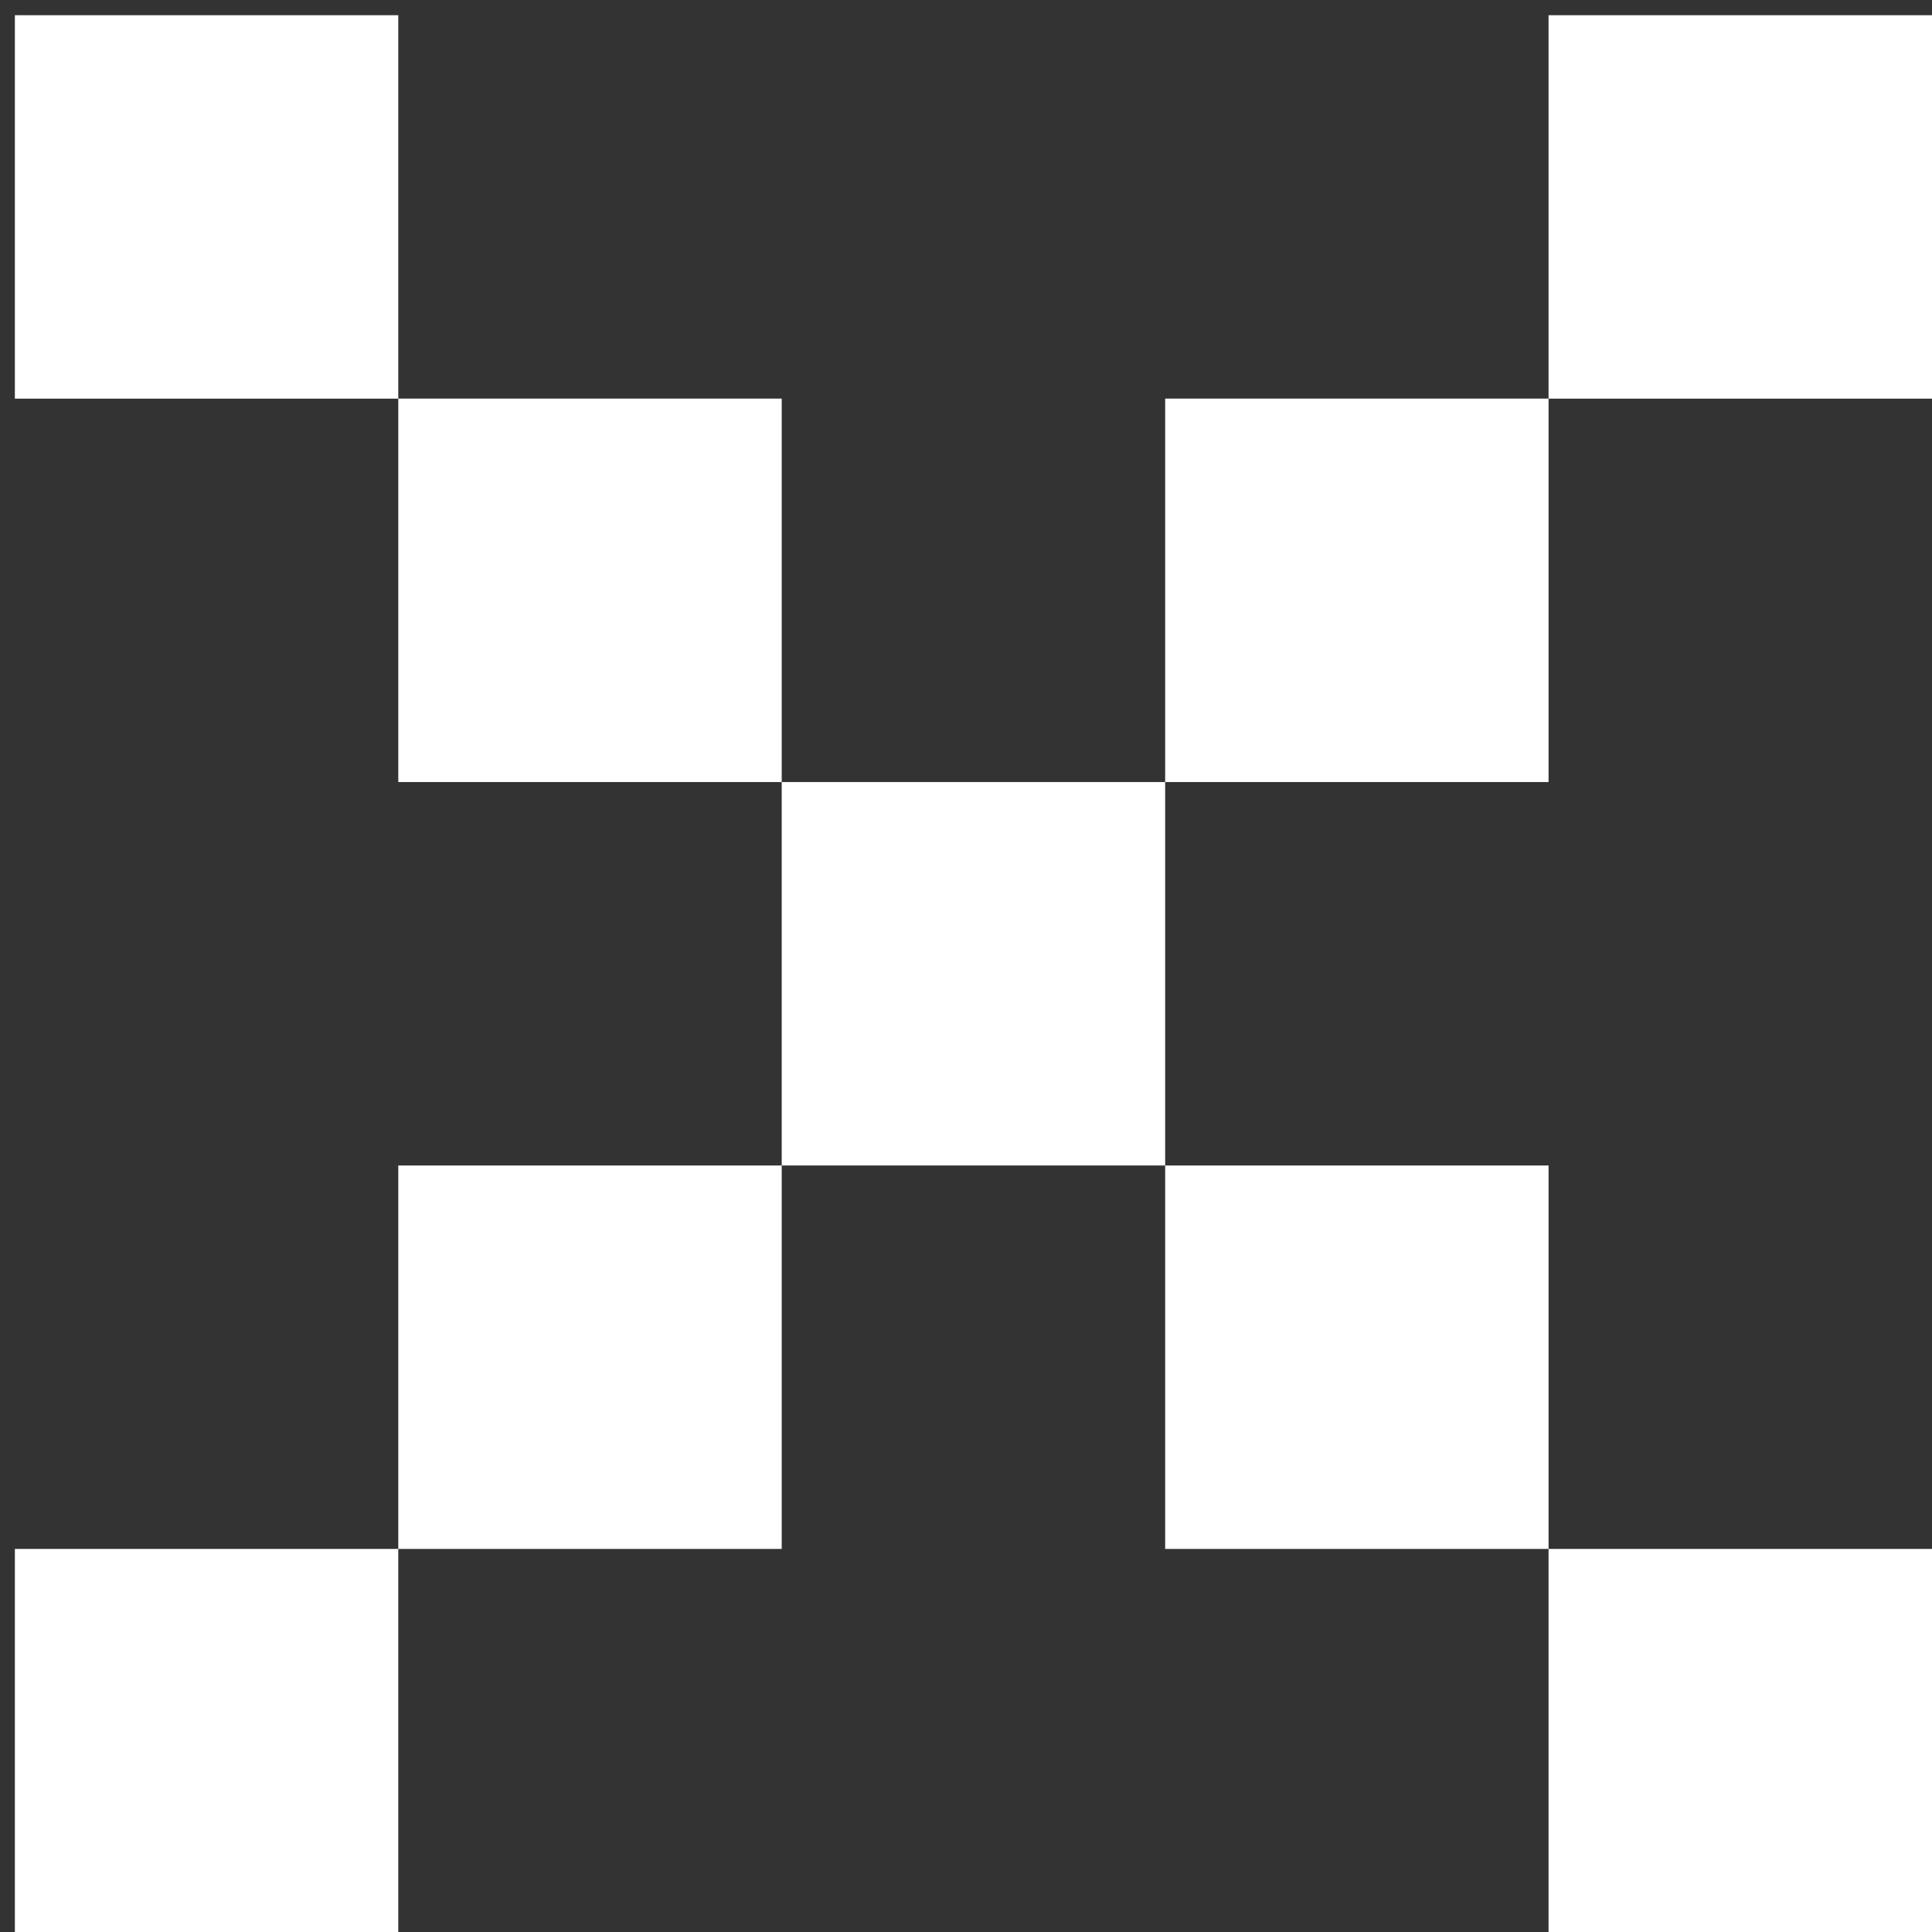 <svg width="47" height="47" viewBox="0 0 47 47" fill="none" xmlns="http://www.w3.org/2000/svg">
	<rect x="0" y="0" width="47" height="47" fill="#333333" stroke="none"/>
	<path fill-rule="evenodd" clip-rule="evenodd" d="M47 0.37H37.672V9.697H28.345V19.025H37.672V9.698H47V0.37ZM9.689 9.697H19.017V19.025H28.345V28.353H19.017V19.025H9.689V9.697ZM9.689 28.353H19.017V37.681H9.689V28.353ZM0.362 0.37H9.689V9.698H0.362V0.37ZM9.689 37.681H0.362V47.008H9.689V37.681ZM37.672 37.681H47V47.008H37.672V37.681H28.345V28.353H37.672V37.681Z" fill="white" />
</svg>
